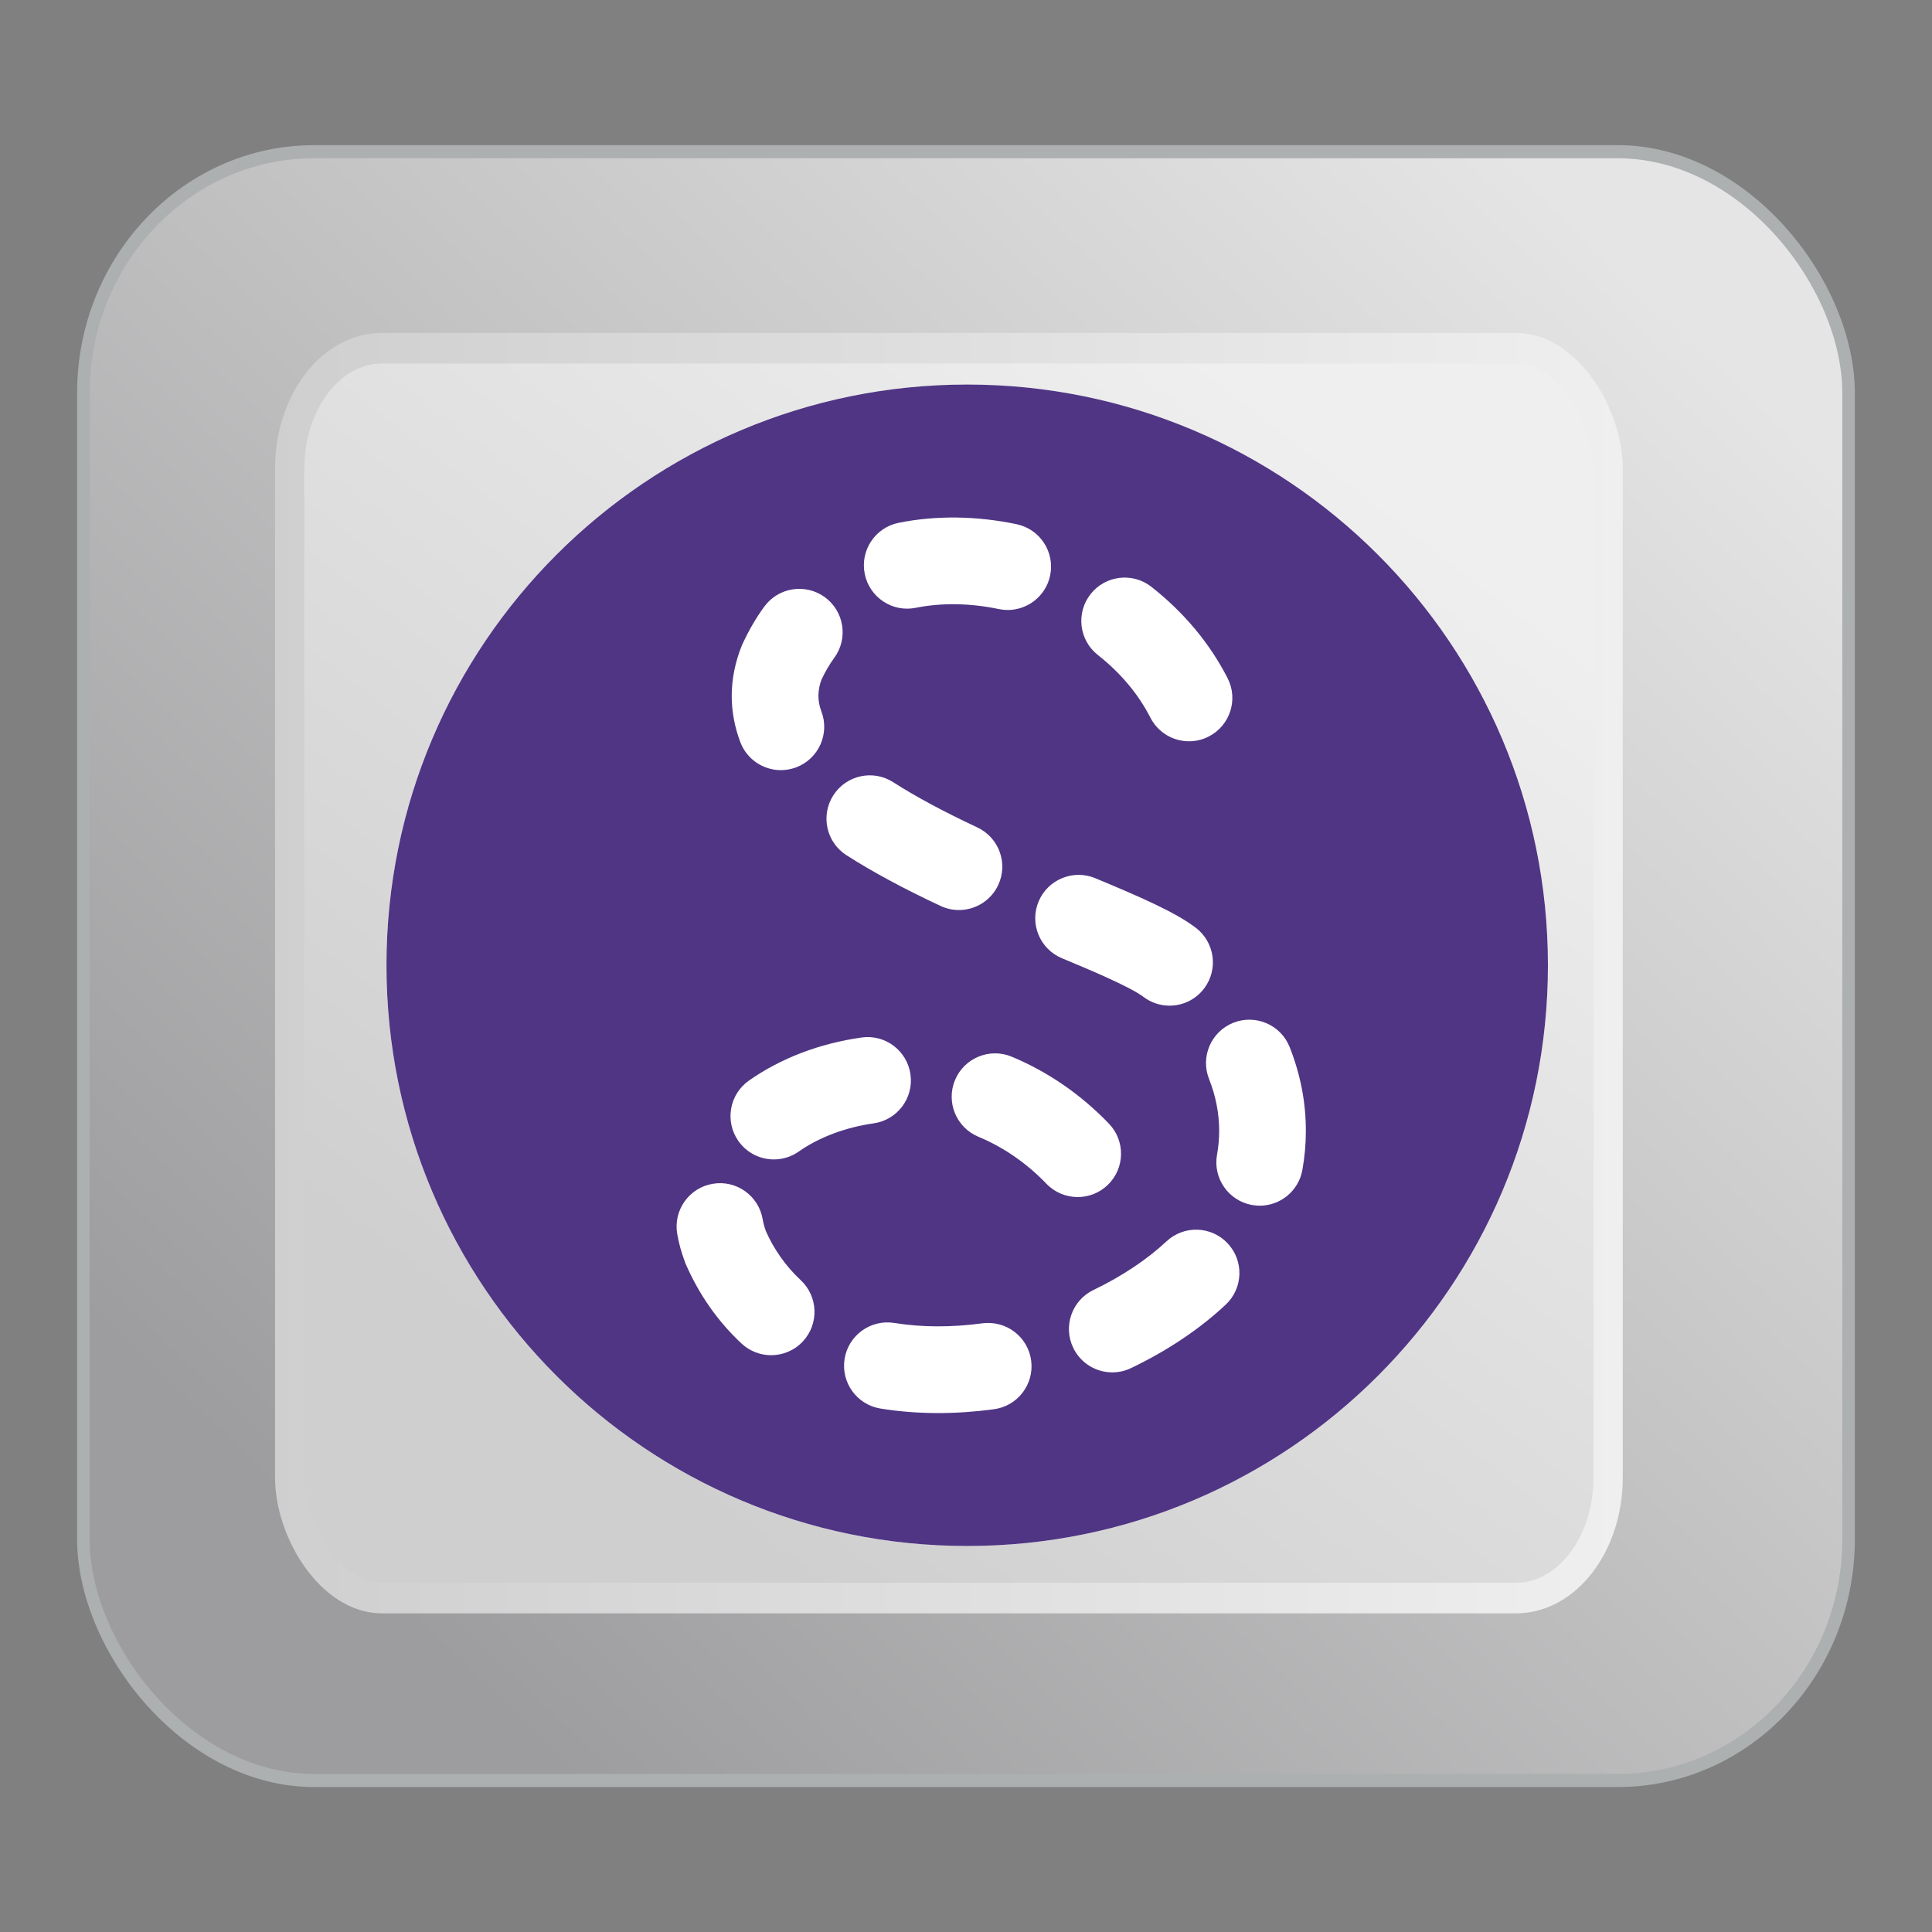 <?xml version="1.0" encoding="UTF-8" standalone="no"?>
<!-- Created with Inkscape (http://www.inkscape.org/) -->

<svg
   xmlns:dc="http://purl.org/dc/elements/1.1/"
   xmlns:cc="http://creativecommons.org/ns#"
   xmlns:rdf="http://www.w3.org/1999/02/22-rdf-syntax-ns#"
   xmlns:svg="http://www.w3.org/2000/svg"
   xmlns="http://www.w3.org/2000/svg"
   xmlns:xlink="http://www.w3.org/1999/xlink"
   xmlns:sodipodi="http://sodipodi.sourceforge.net/DTD/sodipodi-0.dtd"
   xmlns:inkscape="http://www.inkscape.org/namespaces/inkscape"
   version="1.1"
   id="svg2"
   width="225"
   height="225"
   viewBox="0 0 225 225"
   sodipodi:docname="2d_key_icon.svg"
   inkscape:version="0.92.3 (2405546, 2018-03-11)"
   inkscape:export-filename="D:\src\seamly2d\src\libs\vmisc\share\resources\icon\32x32\2d_key_icon.png"
   inkscape:export-xdpi="13.653334"
   inkscape:export-ydpi="13.653334">
  <rect x="0" y="0" width="225" height="225" fill="#808080" stroke="none"/>
  <defs
     id="defs6">
    <linearGradient
       gradientTransform="matrix(1.636,0,0,1.444,-405.464,94.697)"
       y2="15.428"
       y1="123.062"
       xlink:href="#linearGradient565"
       x2="129.096"
       x1="17.323"
       spreadMethod="pad"
       id="linearGradient615-6"
       gradientUnits="userSpaceOnUse" />
    <linearGradient
       id="linearGradient565">
      <stop
         stop-color="#9d9d9f"
         offset="0"
         id="stop566" />
      <stop
         stop-color="#e5e5e5"
         offset="1"
         id="stop567" />
    </linearGradient>
    <linearGradient
       gradientTransform="matrix(1.638,0,0,1.485,-411.814,94.737)"
       y2="33.863"
       y1="113.683"
       xlink:href="#linearGradient607"
       x2="112.683"
       x1="47.562"
       spreadMethod="pad"
       id="linearGradient613-8"
       gradientUnits="userSpaceOnUse" />
    <linearGradient
       id="linearGradient607">
      <stop
         stop-color="#cfcfcf"
         offset="0"
         id="stop608" />
      <stop
         stop-color="#efefef"
         offset="1"
         id="stop609" />
    </linearGradient>
    <linearGradient
       gradientUnits="userSpaceOnUse"
       y2="20.131"
       x2="131.572"
       y1="20.131"
       x1="21.713"
       gradientTransform="matrix(1.638,0,0,1.485,-411.814,94.737)"
       xlink:href="#linearGradient607"
       id="linearGradient620-3" />
  </defs>
  <sodipodi:namedview
     pagecolor="#ffffff"
     bordercolor="#111111"
     borderopacity="1"
     objecttolerance="10"
     gridtolerance="10"
     guidetolerance="10"
     inkscape:pageopacity="0"
     inkscape:pageshadow="2"
     inkscape:window-width="686"
     inkscape:window-height="698"
     id="namedview4"
     showgrid="false"
     inkscape:zoom="1.1106878"
     inkscape:cx="112.5"
     inkscape:cy="112.5"
     inkscape:window-x="1326"
     inkscape:window-y="139"
     inkscape:window-maximized="0"
     inkscape:current-layer="g845" />
  <g
     id="g845"
     style="stroke:#000000;stroke-opacity:1">
    <g
       id="g858">
      <g
         transform="matrix(0.873,0,0,0.913,360.414,-74.933)"
         id="g1069">
        <rect
           height="207.763"
           id="rect621-1"
           ry="30.791"
           width="235.482"
           x="-401.723"
           y="101.425"
           style="fill:url(#linearGradient615-6);fill-rule:evenodd;stroke:#acb0b0;stroke-width:1.255pt" />
        <rect
           height="159.423"
           id="rect622-48"
           rx="12.28"
           ry="15.376"
           width="175.887"
           x="-374.202"
           y="126.493"
           style="fill:url(#linearGradient613-8);fill-rule:evenodd;stroke:url(#linearGradient620-3);stroke-width:3.899" />
      </g>
      <g
         id="g8"
         inkscape:label="ink_ext_XXXXXX"
         transform="matrix(0.056,0,0,-0.056,40.829,155.958)">
        <path
           inkscape:connector-curvature="0"
           d="M 1282.343,1985.25 C 615.343,1985.25 74.633,1444.54 74.633,777.54 c 0,-666.99 540.71,-1207.7 1207.71,-1207.7 666.99,0 1207.7,540.71 1207.7,1207.7 0,667 -540.71,1207.71 -1207.7,1207.71"
           style="fill:#ffffff;fill-opacity:1;fill-rule:nonzero;stroke:none;stroke-width:0.1"
           id="path12-5"
           sodipodi:nodetypes="csssc" />
        <path
           inkscape:connector-curvature="0"
           d="m 1979.323,351.68 c -7.88,-43.57 -45.86,-74.11 -88.6,-74.11 -5.35,0 -10.75,0.47 -16.18,1.47 -48.99,8.87 -81.51,55.77 -72.64,104.77 2.95,16.2 4.44,32.85 4.44,49.41 0,36.3 -7.06,72.56 -21.03,107.81 -18.35,46.27 4.3,98.68 50.6,117.01 46.21,18.32 98.66,-4.33 117.01,-50.6 22.4,-56.52 33.76,-115.16 33.7,-174.27 0,-27.26 -2.45,-54.71 -7.3,-81.49 z m -159.42,-279.96 c -54.46,-50.98 -120.68,-95.35 -196.85,-131.89 -12.56,-6.04 -25.85,-8.91 -38.94,-8.91 -33.59,0 -65.83,18.85 -81.32,51.18 -21.55,44.89 -2.62,98.74 42.27,120.26 58.73,28.19 111.17,63.11 151.65,100.97 36.35,34.04 93.4,32.19 127.4,-4.21 34.04,-36.35 32.14,-93.4 -4.21,-127.4 z m -514.43,349.29 c -45.93,19.18 -67.62,71.98 -48.44,117.95 19.21,45.94 72.09,67.6 117.95,48.45 75.59,-31.58 143.57,-78.43 202.11,-139.25 34.5,-35.88 33.4,-92.95 -2.49,-127.48 -17.49,-16.81 -40.01,-25.16 -62.5,-25.16 -23.64,0 -47.26,9.25 -64.98,27.64 -41.28,42.93 -88.95,75.86 -141.65,97.85 z m 32.61,-566.72 c -39.22,-5.32 -78.32,-8 -116.19,-8 -41.2,0 -81.57,3.17 -120.01,9.43 -49.139,8.02 -82.484,54.34 -74.492,103.48 8.02,49.13 54.402,82.42 103.482,74.49 56.27,-9.15 118.8,-9.43 183.01,-0.72 49.66,6.37 94.74,-27.91 101.44,-77.24 6.67,-49.33 -27.89,-94.75 -77.24,-101.44 z M 940.612,-4.65 c -17.775,-19.07 -41.861,-28.71 -66.029,-28.71 -21.991,0 -44.01,7.99 -61.399,24.14 -49.356,45.97 -88.626,101.96 -116.653,166.48 -8.846,23.48 -14.054,42.77 -17.278,61.92 -8.323,49.08 24.719,95.63 73.827,103.92 48.971,8.52 95.626,-24.75 103.921,-73.83 1.378,-8.07 3.638,-16.39 6.752,-24.74 16.231,-37.01 41.171,-72.81 72.284,-101.75 36.431,-33.92 38.498,-90.97 4.575,-127.43 z m -112.244,542.34 c 65.891,46.33 146.829,77.3 234.132,89.59 49.413,7.17 94.883,-27.36 101.853,-76.66 6.95,-49.3 -27.36,-94.91 -76.67,-101.86 -58.335,-8.24 -113.589,-29.01 -155.587,-58.56 -15.791,-11.07 -33.869,-16.42 -51.781,-16.42 -28.357,0 -56.273,13.37 -73.828,38.3 -28.632,40.74 -18.849,96.98 21.881,125.61 z m -14.22,906.08 c 14.275,30.92 29.212,56.36 46.16,79.59 29.321,40.17 85.705,49.02 125.967,19.7 40.207,-29.35 49.053,-85.73 19.704,-125.97 -10.059,-13.78 -19.015,-29.07 -26.621,-45.41 -3.776,-9.48 -6.449,-21.94 -6.449,-34.06 0,-10.61 2.04,-21.17 6.228,-32.25 17.61,-46.57 -5.897,-98.6 -52.47,-116.18 -10.499,-3.97 -21.247,-5.84 -31.829,-5.84 -36.432,0 -70.741,22.24 -84.355,58.31 -11.85,31.39 -17.857,63.66 -17.857,95.96 0,35.41 7.22,71.12 21.522,106.15 z M 1346.784,944.34 c -15.32,-32.71 -47.81,-51.92 -81.68,-51.92 -12.81,0 -25.82,2.73 -38.19,8.54 -77.61,36.35 -141.6,70.85 -195.691,105.49 -41.943,26.82 -54.179,82.57 -27.338,124.51 26.787,41.97 82.589,54.23 124.509,27.34 47.4,-30.32 104.64,-61.1 175.02,-94.09 45.08,-21.13 64.51,-74.79 43.37,-119.87 z m -207.07,753.35 c 77.44,15.68 162.07,14.55 245.35,-2.87 48.72,-10.22 79.95,-58.01 69.72,-106.76 -8.93,-42.46 -46.4,-71.65 -88.15,-71.65 -6.12,0 -12.35,0.64 -18.61,1.93 -59.33,12.43 -118.99,13.42 -172.54,2.65 -48.8,-9.98 -96.34,21.66 -106.231,70.46 -9.894,48.81 21.661,96.37 70.461,106.24 z m 408.94,-739.05 c 92.04,-38.36 165.89,-70.27 208.94,-102.98 39.54,-30.07 47.48,-86.56 17.55,-126.19 -17.74,-23.51 -44.72,-35.91 -72.03,-35.91 -18.77,0 -37.67,5.84 -53.88,18 -28.77,21.85 -117.12,58.64 -169.92,80.63 -45.97,19.15 -67.71,71.93 -48.56,117.89 19.18,45.97 72.12,67.66 117.9,48.56 z m -9.68,590.84 c 30.78,39.08 87.53,45.77 126.6,14.99 67.93,-53.54 121.2,-117.42 158.27,-189.84 22.68,-44.34 5.15,-98.66 -39.16,-121.34 -13.17,-6.72 -27.2,-9.92 -41.01,-9.92 -32.76,0 -64.37,17.91 -80.33,49.08 -25.16,49.19 -61.98,93.06 -109.38,130.43 -39.1,30.81 -45.82,87.5 -14.99,126.6 z m -256.63,435.77 C 615.343,1985.25 74.633,1444.54 74.633,777.54 c 0,-666.99 540.71,-1207.7 1207.71,-1207.7 666.99,0 1207.7,540.71 1207.7,1207.7 0,667 -540.71,1207.71 -1207.7,1207.71"
           style="fill:#503584;fill-opacity:1;fill-rule:nonzero;stroke:none;stroke-width:0.1"
           id="path12" />
      </g>
    </g>
  </g>
</svg>
